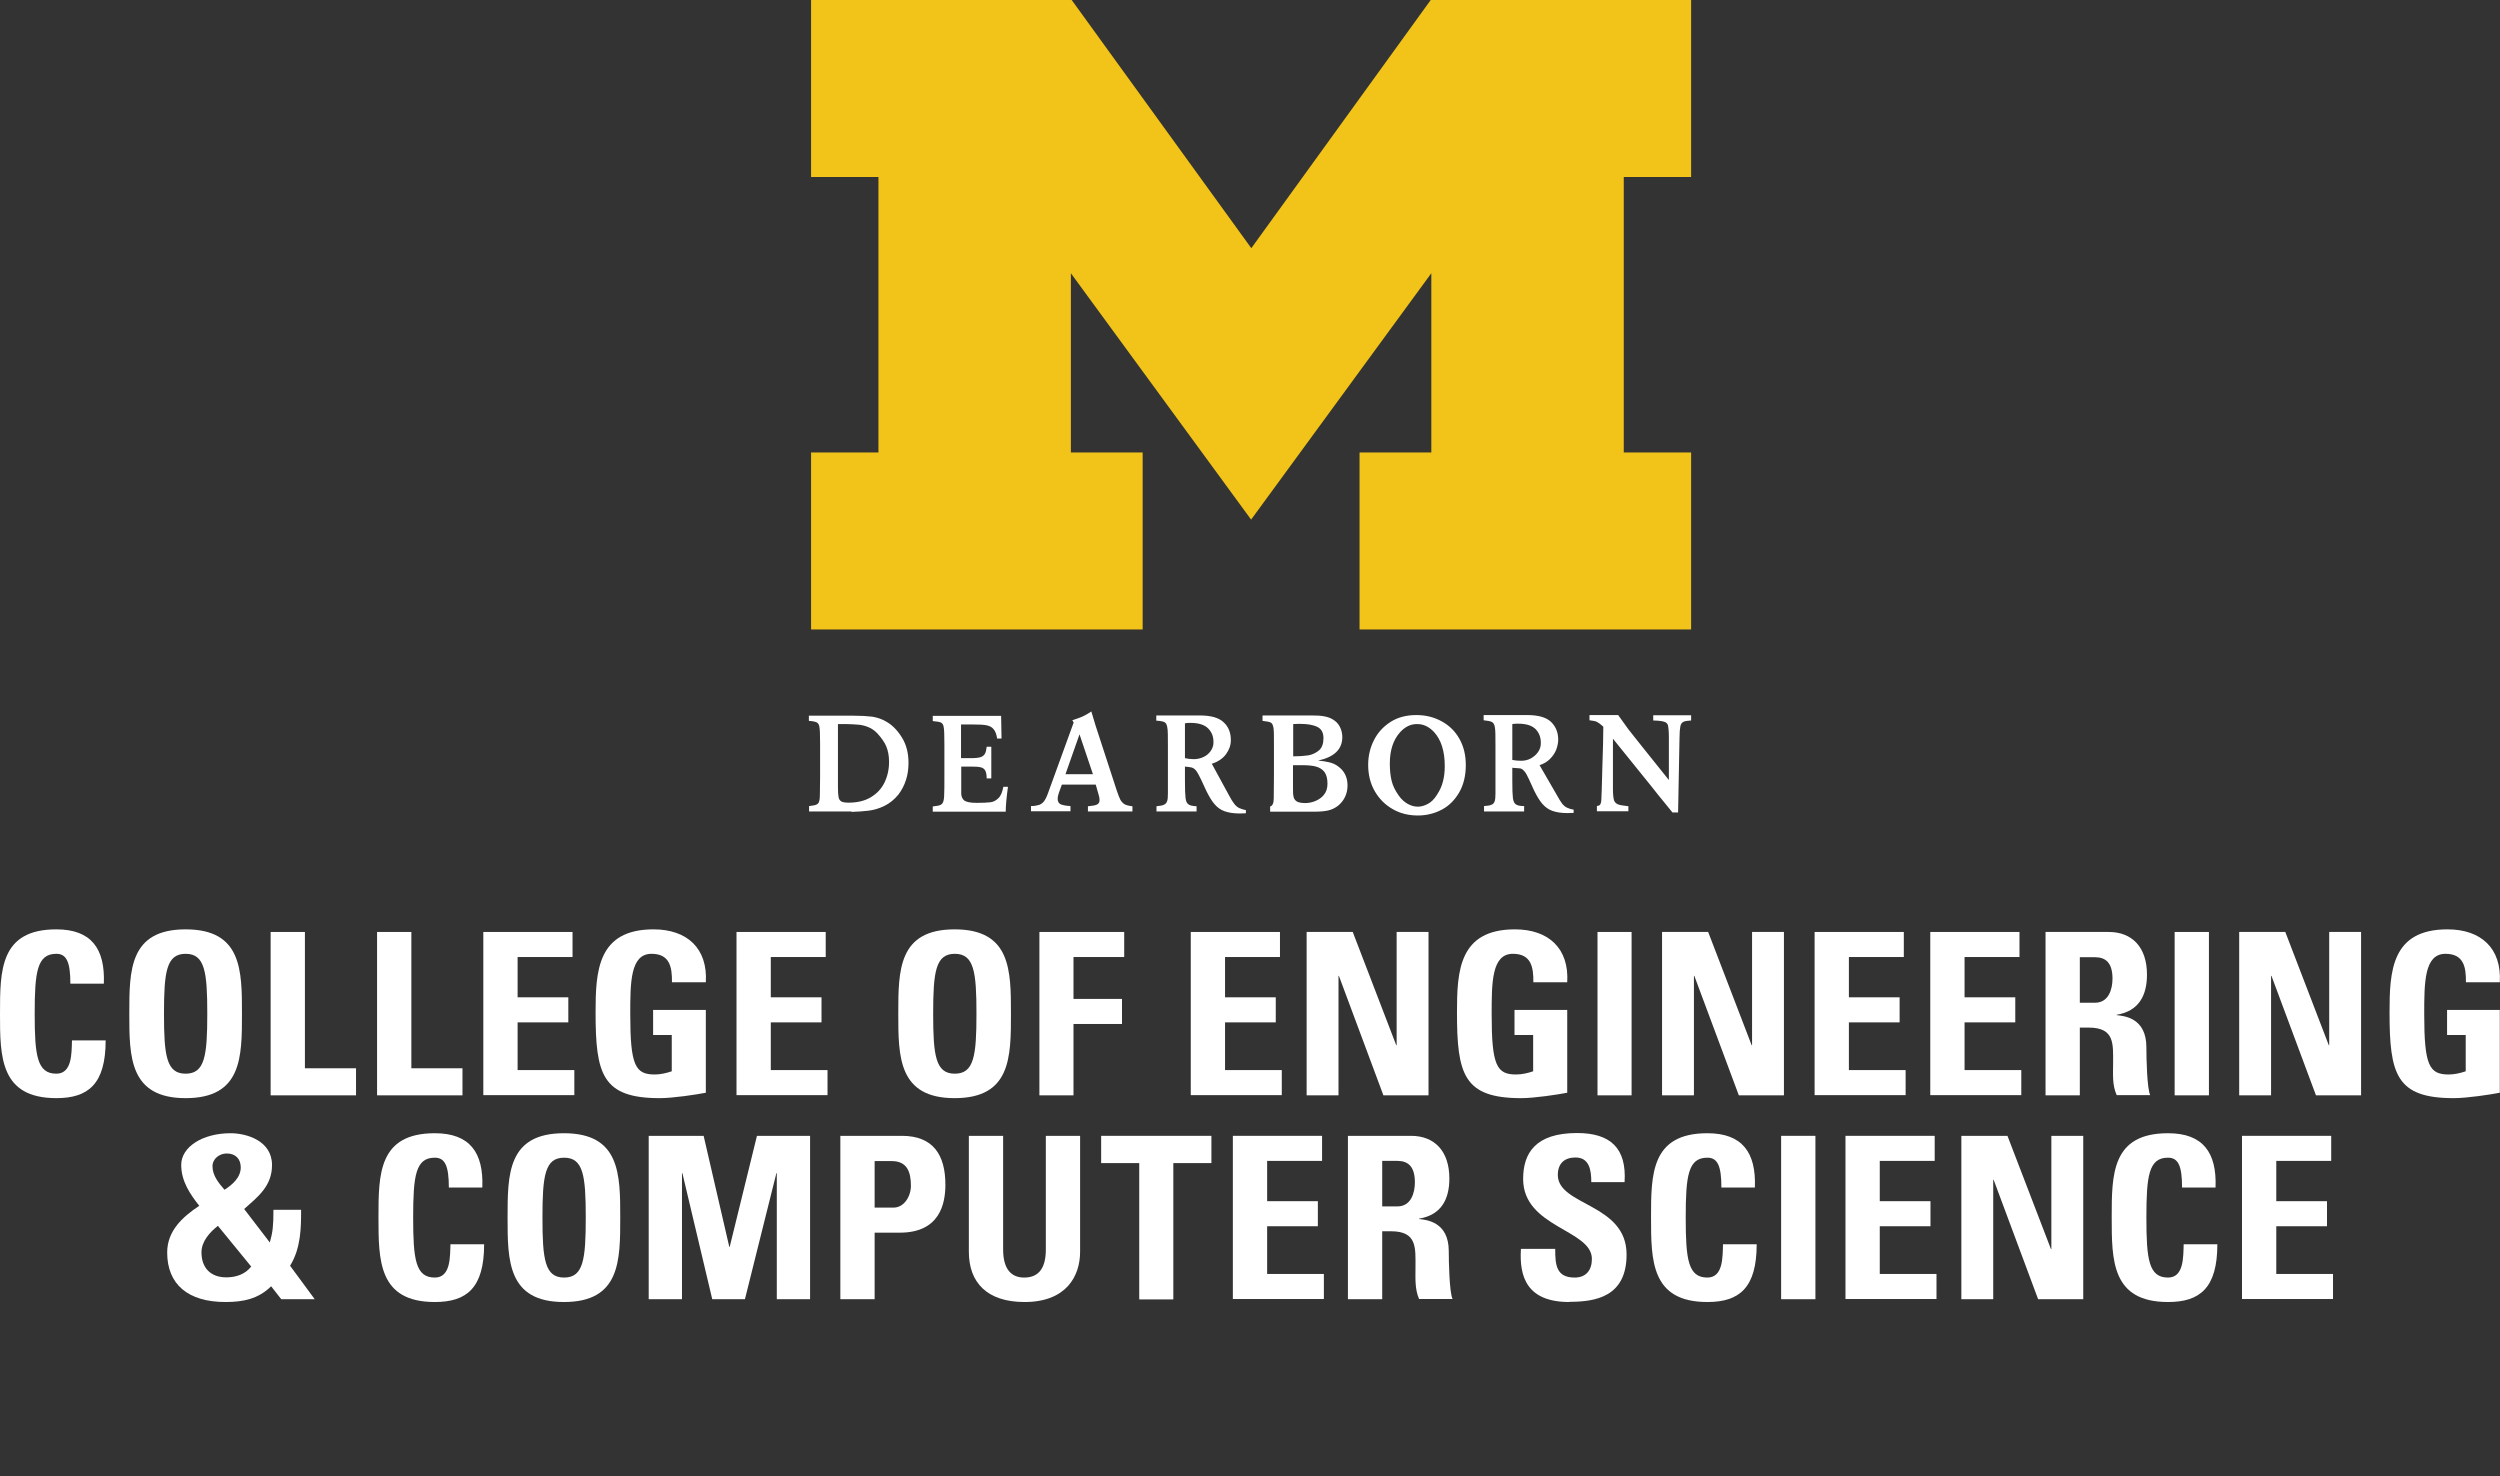 <?xml version="1.0" encoding="UTF-8"?>
<svg id="Admissions" xmlns="http://www.w3.org/2000/svg" version="1.1" viewBox="0 0 124.71 73.64">
  <rect x="0" y="0" width="124.71" height="73.64" fill="#333333" stroke="none"/>
  <!-- Generator: Adobe Illustrator 29.5.1, SVG Export Plug-In . SVG Version: 2.1.0 Build 141)  -->
  <defs>
    <style>
      .st0 {
        fill: #f2c318;
      }

      .st1 {
        fill: #fff;
      }
    </style>
  </defs>
  <g>
    <path class="st0" d="M62.41,25.92l-8.99-12.29v8.94h3.58v8.83h-16.54v-8.83h3.36v-13.74h-3.36V0h13l8.96,12.38L71.37,0h12.99v8.83h-3.36v13.74h3.36v8.83h-16.54v-8.83h3.58v-8.94l-8.99,12.29Z"/>
    <path class="st1" d="M42.48,40.48h-2.12v-.27c.17-.02.29-.04.36-.07.07-.03.12-.08.14-.16.03-.08.04-.21.04-.39,0-.15.01-.42.01-.82v-1.67c0-.46-.01-.75-.04-.87-.02-.1-.07-.17-.14-.2-.07-.03-.19-.06-.38-.07v-.26h2.19c.39,0,.72.02.97.05.25.04.5.12.74.27.3.18.55.45.76.8.21.35.31.76.31,1.24,0,.61-.17,1.13-.5,1.57-.21.26-.45.45-.72.58-.27.13-.53.2-.78.23-.25.03-.53.05-.85.06ZM42.22,36.12h-.42v3.11c0,.25.01.42.03.53.02.11.07.18.14.22.07.04.19.06.36.06.44,0,.81-.09,1.11-.27.3-.18.53-.42.68-.73.15-.31.23-.65.23-1.04,0-.3-.05-.55-.14-.77-.09-.21-.24-.42-.43-.63-.14-.15-.29-.26-.47-.33-.17-.07-.34-.11-.5-.12-.16-.02-.36-.02-.6-.03ZM81.24,40.22c-.27-.03-.45-.06-.54-.1-.09-.04-.16-.11-.19-.21-.03-.11-.05-.29-.05-.57v-2.49l1.89,2.34c.12.15.25.31.38.48l.27.33.43.53h.28l.07-3.69c0-.28.02-.48.04-.59.02-.12.07-.2.15-.24.08-.04.21-.06.39-.07v-.26h-1.89v.26c.28.01.46.03.56.07.1.03.16.1.18.19.02.1.04.29.04.57v2.14l-1.33-1.66c-.33-.41-.56-.7-.69-.87-.12-.16-.29-.4-.51-.71h-1.43v.26c.16.02.29.04.37.08.08.04.19.12.32.24,0,.49-.02,1.18-.05,2.08-.02.9-.04,1.42-.05,1.58,0,.08-.02.15-.04.19-.02.04-.04.07-.07.08-.03.01-.07.02-.11.03v.26h1.57v-.26ZM75.44,38.34v.62c0,.42.01.7.03.85.02.15.06.25.14.31.08.06.21.09.42.09v.27h-2v-.27c.18-.01.3-.03.38-.07.08-.03.12-.09.15-.17.03-.08.04-.21.04-.4,0-.13,0-.34,0-.62v-1.74c0-.49,0-.79-.03-.93-.02-.13-.06-.21-.14-.26-.07-.04-.21-.07-.42-.09v-.26h2.17c.55,0,.95.11,1.19.34.24.23.36.53.36.89,0,.16-.04.33-.1.5-.07.17-.17.32-.31.46-.14.14-.31.24-.52.31l.85,1.47c.1.19.2.34.27.44.08.1.16.17.25.21.08.04.2.08.33.1v.16c-.13,0-.23.01-.31.01-.3,0-.55-.04-.75-.11-.2-.07-.36-.19-.5-.35-.14-.16-.27-.38-.41-.66l-.26-.57c-.09-.2-.17-.34-.24-.41-.07-.08-.14-.12-.2-.13-.07-.01-.2-.02-.39-.03ZM75.44,36.14v1.77c.15.03.3.04.45.04.17,0,.34-.04.48-.12s.26-.18.35-.31c.09-.13.13-.25.14-.38.02-.31-.06-.55-.24-.75-.18-.19-.47-.29-.89-.29-.11,0-.21,0-.29.02ZM73.12,38.16c0,.53-.11.99-.33,1.37-.22.38-.51.67-.87.86-.36.19-.76.29-1.19.29-.46,0-.88-.1-1.26-.32-.37-.21-.67-.51-.89-.89-.22-.38-.33-.82-.33-1.32,0-.44.1-.86.29-1.23.19-.38.47-.68.83-.91.36-.23.79-.34,1.28-.34s.9.11,1.28.32c.38.21.67.5.88.88.21.38.31.81.31,1.29ZM70.73,40.24c.17,0,.33-.05.5-.14.17-.09.32-.24.45-.45.15-.23.25-.45.3-.67.06-.22.09-.48.09-.77,0-.74-.18-1.31-.54-1.7-.26-.27-.54-.4-.86-.39-.31,0-.59.14-.84.42-.33.37-.5.89-.5,1.54,0,.34.03.63.09.87.06.25.18.49.35.73.14.2.3.34.47.43.17.09.33.13.49.13ZM63,35.69h2.46c.22,0,.42.01.58.04.17.03.32.08.45.16.15.09.27.21.35.37.08.16.12.33.12.51,0,.61-.41,1-1.21,1.17.22.02.41.05.57.09.16.04.3.1.43.2.31.22.47.54.47.95s-.16.76-.48,1.02c-.15.11-.31.19-.49.23-.18.04-.4.06-.68.06h-2.21v-.26c.12-.03.18-.17.18-.41,0-.23.01-.63.01-1.2v-1.43c0-.43,0-.72-.02-.86-.02-.14-.06-.24-.13-.28-.07-.04-.21-.07-.42-.09v-.26ZM64.51,36.12v1.61c.29,0,.54-.02.76-.05.21-.04.39-.13.54-.26.14-.13.21-.33.21-.6s-.1-.46-.31-.56c-.2-.1-.49-.15-.85-.15-.07,0-.19,0-.35.01ZM64.95,38.17h-.45v1.12c0,.21,0,.36.03.46.02.1.07.17.16.23.08.05.23.08.42.08.16,0,.33-.03.5-.1.17-.07.32-.17.43-.31.12-.14.18-.33.18-.56,0-.25-.05-.44-.15-.58-.1-.13-.24-.22-.42-.27-.18-.05-.42-.07-.71-.07ZM59.11,38.25v.7c0,.42.01.7.03.86.02.15.06.26.14.31.07.06.21.09.41.1v.26h-2v-.26c.18-.02.31-.04.38-.08.07-.03.12-.09.15-.17.03-.08.04-.21.04-.4,0-.13,0-.34,0-.62v-1.73c0-.49,0-.8-.03-.93-.02-.13-.06-.22-.13-.26-.07-.04-.21-.07-.42-.08v-.26h2.17c.55,0,.95.11,1.19.34.24.22.36.52.36.89,0,.25-.08.48-.24.7-.16.22-.4.38-.71.48l.85,1.56c.1.19.19.34.27.44.08.1.16.17.25.21.09.04.2.08.33.1v.16c-.13,0-.24.01-.31.01-.3,0-.55-.04-.75-.11-.2-.07-.36-.19-.5-.35-.14-.16-.27-.38-.41-.66l-.26-.56c-.1-.21-.18-.36-.24-.44-.07-.09-.14-.14-.22-.17-.08-.02-.21-.04-.37-.05ZM59.11,36.1v1.72c.13.03.28.05.44.05.18,0,.34-.04.49-.11.15-.07.26-.17.35-.29.08-.12.13-.24.14-.37.02-.31-.06-.55-.25-.75-.18-.19-.48-.29-.89-.29-.11,0-.21,0-.29.03ZM56.51,40.48h-2.24v-.26c.2-.02.35-.04.44-.08.09-.04.14-.11.14-.23,0-.07-.01-.16-.05-.28l-.14-.49h-1.69l-.15.41c-.04.12-.06.22-.06.29,0,.15.06.25.17.29.11.04.27.07.47.08v.26h-1.97v-.26c.18,0,.31-.03.41-.06.1-.04.18-.1.24-.18.06-.08.13-.21.19-.38l1.29-3.55-.07-.11c.27-.09.47-.16.58-.22.12-.06.24-.13.37-.22.06.2.13.43.21.7l1.06,3.25c.07.21.13.36.18.46.06.1.13.17.21.22.09.05.22.08.39.1v.26ZM54.52,38.62l-.67-1.99-.7,1.99h1.37ZM50.28,39.25h-.23c-.05.27-.13.46-.25.57-.12.12-.25.18-.39.2-.15.02-.38.03-.69.03s-.5-.04-.61-.11c-.1-.08-.16-.2-.16-.36v-1.34h.51c.21,0,.37.01.47.04.1.02.17.08.22.16.04.08.07.21.07.39h.23v-1.58h-.23c-.02.16-.04.27-.09.35-.04.08-.11.13-.21.17-.1.03-.25.05-.46.05h-.52v-1.68h.59c.3,0,.53.01.68.04.15.03.27.09.35.19.09.1.15.26.18.47h.22l-.02-1.13h-3.41v.26c.2.02.33.04.4.07.07.03.12.1.14.2.03.12.04.41.04.87v1.68c0,.4,0,.67-.01.82,0,.18-.02.31-.05.39-.03.08-.08.13-.15.16-.07.03-.2.05-.37.07v.26h3.64c0-.3.04-.71.11-1.23Z"/>
  </g>
  <g>
    <path class="st1" d="M0,50.57C0,48.41,0,46.36,2.81,46.36c1.74,0,2.44.96,2.37,2.71h-1.67c0-1.08-.19-1.49-.7-1.49-.96,0-1.08.9-1.08,2.99s.12,2.99,1.08,2.99c.79,0,.76-1.02.78-1.66h1.68c0,2.18-.87,2.88-2.46,2.88C0,54.78,0,52.7,0,50.57Z"/>
    <path class="st1" d="M6.45,50.57c0-2.16,0-4.21,2.81-4.21s2.81,2.05,2.81,4.21,0,4.21-2.81,4.21-2.81-2.08-2.81-4.21ZM10.34,50.57c0-2.09-.12-2.99-1.08-2.99s-1.08.9-1.08,2.99.12,2.99,1.08,2.99,1.08-.9,1.08-2.99Z"/>
    <path class="st1" d="M13.5,54.64v-8.15h1.71v6.8h2.55v1.35h-4.26Z"/>
    <path class="st1" d="M18.81,54.64v-8.15h1.71v6.8h2.55v1.35h-4.26Z"/>
    <path class="st1" d="M24.11,54.64v-8.15h4.45v1.25h-2.74v2.01h2.53v1.25h-2.53v2.38h2.83v1.25h-4.54Z"/>
    <path class="st1" d="M33.52,49c.01-.76-.11-1.42-1.02-1.42-1.06,0-1.06,1.43-1.06,3.02,0,2.55.25,3,1.22,3,.28,0,.59-.07.85-.16v-1.81h-.93v-1.25h2.63v4.13c-.46.09-1.63.27-2.3.27-2.87,0-3.2-1.19-3.2-4.28,0-2.06.1-4.14,2.89-4.14,1.67,0,2.71.94,2.61,2.64h-1.69Z"/>
    <path class="st1" d="M36.74,54.64v-8.15h4.45v1.25h-2.74v2.01h2.53v1.25h-2.53v2.38h2.83v1.25h-4.54Z"/>
    <path class="st1" d="M44.81,50.57c0-2.16,0-4.21,2.81-4.21s2.81,2.05,2.81,4.21,0,4.21-2.81,4.21-2.81-2.08-2.81-4.21ZM48.71,50.57c0-2.09-.12-2.99-1.08-2.99s-1.08.9-1.08,2.99.12,2.99,1.08,2.99,1.08-.9,1.08-2.99Z"/>
    <path class="st1" d="M51.85,54.64v-8.15h4.23v1.25h-2.53v2.09h2.42v1.25h-2.42v3.56h-1.7Z"/>
    <path class="st1" d="M59.4,54.64v-8.15h4.45v1.25h-2.74v2.01h2.53v1.25h-2.53v2.38h2.83v1.25h-4.54Z"/>
    <path class="st1" d="M65.18,54.64v-8.15h2.3l2.17,5.65h.02v-5.65h1.59v8.15h-2.25l-2.22-5.96h-.02v5.96h-1.59Z"/>
    <path class="st1" d="M76.49,49c.01-.76-.11-1.42-1.02-1.42-1.06,0-1.06,1.43-1.06,3.02,0,2.55.25,3,1.22,3,.28,0,.59-.07.85-.16v-1.81h-.93v-1.25h2.63v4.13c-.46.09-1.63.27-2.3.27-2.87,0-3.2-1.19-3.2-4.28,0-2.06.1-4.14,2.89-4.14,1.67,0,2.71.94,2.61,2.64h-1.69Z"/>
    <path class="st1" d="M79.69,54.64v-8.15h1.7v8.15h-1.7Z"/>
    <path class="st1" d="M82.91,54.64v-8.15h2.3l2.17,5.65h.02v-5.65h1.59v8.15h-2.25l-2.22-5.96h-.02v5.96h-1.59Z"/>
    <path class="st1" d="M90.52,54.64v-8.15h4.45v1.25h-2.74v2.01h2.53v1.25h-2.53v2.38h2.83v1.25h-4.54Z"/>
    <path class="st1" d="M96.29,54.64v-8.15h4.45v1.25h-2.74v2.01h2.53v1.25h-2.53v2.38h2.83v1.25h-4.54Z"/>
    <path class="st1" d="M103.75,54.64h-1.71v-8.15h3.15c1.16,0,1.91.75,1.91,2.13,0,1.04-.41,1.82-1.51,2v.02c.37.04,1.48.13,1.48,1.6,0,.52.03,2.05.19,2.39h-1.67c-.23-.5-.18-1.05-.18-1.58,0-.97.09-1.79-1.22-1.79h-.44v3.38ZM103.75,50.02h.76c.68,0,.87-.68.87-1.2,0-.78-.33-1.07-.87-1.07h-.76v2.27Z"/>
    <path class="st1" d="M108.48,54.64v-8.15h1.71v8.15h-1.71Z"/>
    <path class="st1" d="M111.7,54.64v-8.15h2.3l2.17,5.65h.02v-5.65h1.59v8.15h-2.25l-2.22-5.96h-.02v5.96h-1.59Z"/>
    <path class="st1" d="M123.01,49c.01-.76-.11-1.42-1.02-1.42-1.06,0-1.06,1.43-1.06,3.02,0,2.55.25,3,1.22,3,.28,0,.59-.07.85-.16v-1.81h-.93v-1.25h2.63v4.13c-.46.09-1.63.27-2.3.27-2.87,0-3.2-1.19-3.2-4.28,0-2.06.1-4.14,2.89-4.14,1.67,0,2.71.94,2.61,2.64h-1.69Z"/>
  </g>
  <g>
    <path class="st1" d="M13.52,64.17c-.64.63-1.4.78-2.27.78-1.87,0-2.91-.88-2.91-2.47,0-1.08.76-1.77,1.6-2.33-.43-.55-.9-1.2-.9-2.04,0-.9,1.07-1.58,2.46-1.58.78,0,2.07.36,2.07,1.59,0,1.06-.73,1.6-1.39,2.19l1.28,1.67c.15-.53.18-.84.18-1.63h1.38c0,.85,0,1.91-.55,2.79l1.23,1.67h-1.67l-.5-.64ZM10.87,61.15c-.41.32-.82.78-.82,1.32,0,.78.46,1.25,1.24,1.25.49,0,.95-.16,1.24-.54l-1.66-2.03ZM12.01,58.24c0-.43-.26-.7-.7-.7-.36,0-.71.26-.71.64,0,.46.31.84.6,1.17.39-.25.81-.61.81-1.12Z"/>
    <path class="st1" d="M18.88,60.74c0-2.16,0-4.21,2.81-4.21,1.74,0,2.44.96,2.37,2.71h-1.67c0-1.08-.19-1.49-.7-1.49-.96,0-1.08.9-1.08,2.99s.12,2.99,1.08,2.99c.79,0,.76-1.02.78-1.66h1.68c0,2.18-.87,2.88-2.46,2.88-2.81,0-2.81-2.08-2.81-4.21Z"/>
    <path class="st1" d="M25.32,60.74c0-2.16,0-4.21,2.81-4.21s2.81,2.06,2.81,4.21,0,4.21-2.81,4.21-2.81-2.08-2.81-4.21ZM29.22,60.74c0-2.09-.12-2.99-1.08-2.99s-1.08.9-1.08,2.99.12,2.99,1.08,2.99,1.08-.9,1.08-2.99Z"/>
    <path class="st1" d="M32.36,64.81v-8.15h2.74l1.28,5.54h.02l1.36-5.54h2.65v8.15h-1.66v-6.29h-.02l-1.57,6.29h-1.63l-1.49-6.29h-.02v6.29h-1.66Z"/>
    <path class="st1" d="M41.92,56.66h3.07c1.56,0,2.17.95,2.17,2.44,0,.93-.27,2.39-2.27,2.39h-1.26v3.32h-1.71v-8.15ZM43.63,60.24h.95c.51,0,.86-.55.86-1.09,0-.67-.18-1.23-.95-1.23h-.86v2.33Z"/>
    <path class="st1" d="M53.88,56.66v5.78c0,1.22-.69,2.51-2.77,2.51-1.87,0-2.78-.97-2.78-2.51v-5.78h1.71v5.67c0,1.01.43,1.4,1.05,1.4.75,0,1.08-.5,1.08-1.4v-5.67h1.7Z"/>
    <path class="st1" d="M60.43,56.66v1.36h-1.9v6.8h-1.7v-6.8h-1.9v-1.36h5.5Z"/>
    <path class="st1" d="M61.5,64.81v-8.15h4.45v1.25h-2.74v2.01h2.53v1.25h-2.53v2.38h2.83v1.25h-4.54Z"/>
    <path class="st1" d="M68.95,64.81h-1.71v-8.15h3.15c1.16,0,1.91.75,1.91,2.13,0,1.04-.41,1.82-1.51,2v.02c.37.04,1.48.14,1.48,1.6,0,.52.03,2.06.19,2.39h-1.67c-.22-.5-.18-1.05-.18-1.58,0-.97.09-1.8-1.22-1.8h-.44v3.38ZM68.95,60.18h.76c.68,0,.87-.68.87-1.2,0-.78-.33-1.07-.87-1.07h-.76v2.27Z"/>
    <path class="st1" d="M78.29,64.95c-2.11,0-2.51-1.24-2.42-2.65h1.71c0,.78.04,1.43.97,1.43.57,0,.86-.37.86-.93,0-1.47-3.43-1.56-3.43-3.99,0-1.28.61-2.29,2.69-2.29,1.66,0,2.48.75,2.37,2.45h-1.66c0-.61-.1-1.23-.79-1.23-.55,0-.88.3-.88.87,0,1.55,3.43,1.41,3.43,3.97,0,2.11-1.55,2.36-2.84,2.36Z"/>
    <path class="st1" d="M82.36,60.74c0-2.16,0-4.21,2.81-4.21,1.74,0,2.44.96,2.37,2.71h-1.67c0-1.08-.19-1.49-.7-1.49-.96,0-1.08.9-1.08,2.99s.12,2.99,1.08,2.99c.79,0,.76-1.02.78-1.66h1.68c0,2.18-.87,2.88-2.46,2.88-2.81,0-2.81-2.08-2.81-4.21Z"/>
    <path class="st1" d="M88.85,64.81v-8.15h1.71v8.15h-1.71Z"/>
    <path class="st1" d="M92.06,64.81v-8.15h4.45v1.25h-2.74v2.01h2.53v1.25h-2.53v2.38h2.83v1.25h-4.54Z"/>
    <path class="st1" d="M97.84,64.81v-8.15h2.3l2.17,5.65h.02v-5.65h1.59v8.15h-2.25l-2.22-5.96h-.02v5.96h-1.59Z"/>
    <path class="st1" d="M105.34,60.74c0-2.16,0-4.21,2.81-4.21,1.74,0,2.44.96,2.37,2.71h-1.67c0-1.08-.19-1.49-.7-1.49-.96,0-1.08.9-1.08,2.99s.12,2.99,1.08,2.99c.79,0,.76-1.02.78-1.66h1.68c0,2.18-.87,2.88-2.46,2.88-2.81,0-2.81-2.08-2.81-4.21Z"/>
    <path class="st1" d="M111.84,64.81v-8.15h4.45v1.25h-2.74v2.01h2.53v1.25h-2.53v2.38h2.83v1.25h-4.54Z"/>
  </g>
</svg>